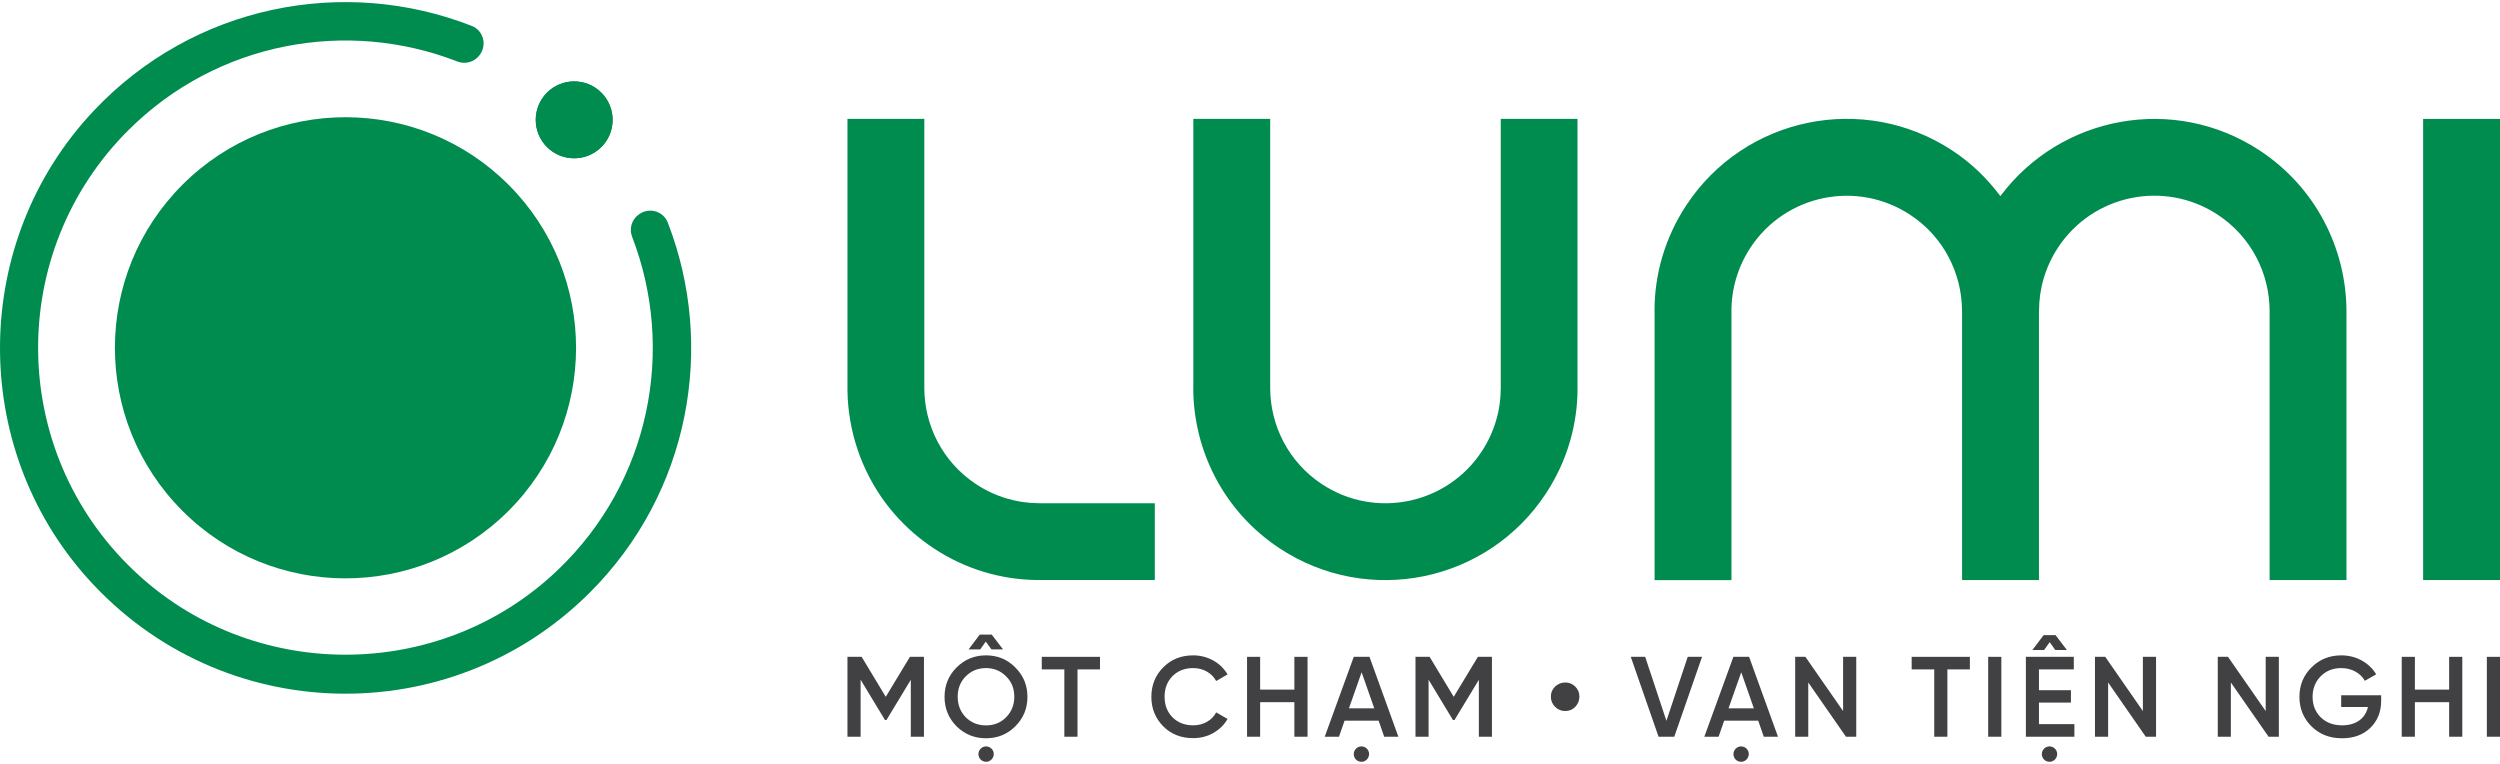<svg width="180" height="55" viewBox="0 0 180 55" fill="none" xmlns="http://www.w3.org/2000/svg">
<path d="M66.525 47.292V53.044H65.578V48.943L63.827 51.838H63.716L61.964 48.938V53.044H61.017V47.292H62.038L63.774 50.171L65.515 47.292H66.525Z" fill="#414042"/>
<path d="M70.992 47.186C71.822 47.186 72.526 47.472 73.103 48.059C73.685 48.636 73.976 49.34 73.976 50.171C73.976 51.002 73.69 51.706 73.103 52.293C72.526 52.87 71.822 53.155 70.992 53.155C70.161 53.155 69.457 52.87 68.87 52.293C68.293 51.711 68.007 51.002 68.007 50.171C68.007 49.34 68.298 48.636 68.87 48.059C69.457 47.472 70.161 47.186 70.992 47.186ZM70.992 52.229C71.568 52.229 72.05 52.034 72.436 51.647C72.828 51.25 73.029 50.758 73.029 50.166C73.029 49.573 72.833 49.081 72.436 48.694C72.05 48.303 71.563 48.102 70.992 48.102C70.415 48.102 69.933 48.298 69.536 48.694C69.15 49.081 68.954 49.573 68.954 50.166C68.954 50.758 69.15 51.25 69.536 51.647C69.933 52.034 70.415 52.229 70.992 52.229ZM70.976 46.192L70.574 46.758H69.737L70.542 45.689H71.404L72.219 46.758H71.383L70.976 46.192ZM70.605 54.69C70.394 54.457 70.394 54.129 70.605 53.907C70.828 53.685 71.172 53.685 71.394 53.907C71.606 54.129 71.606 54.457 71.383 54.69C71.166 54.902 70.838 54.902 70.605 54.69Z" fill="#414042"/>
<path d="M79.199 47.292V48.197H77.58V53.044H76.633V48.197H75.008V47.292H79.199Z" fill="#414042"/>
<path d="M83.755 52.298C83.189 51.721 82.898 51.018 82.898 50.171C82.898 49.324 83.189 48.615 83.755 48.049C84.321 47.472 85.046 47.186 85.909 47.186C86.951 47.186 87.888 47.71 88.385 48.557L87.565 49.033C87.263 48.467 86.639 48.102 85.914 48.102C85.3 48.102 84.803 48.298 84.417 48.684C84.041 49.07 83.85 49.562 83.85 50.166C83.85 50.764 84.041 51.261 84.417 51.642C84.803 52.028 85.295 52.224 85.914 52.224C86.639 52.224 87.269 51.864 87.565 51.293L88.385 51.764C88.147 52.182 87.803 52.52 87.359 52.774C86.925 53.023 86.438 53.145 85.914 53.145C85.046 53.15 84.321 52.864 83.755 52.298Z" fill="#414042"/>
<path d="M93.195 47.292H94.143V53.044H93.195V50.557H90.73V53.044H89.788V47.292H90.73V49.652H93.195V47.292Z" fill="#414042"/>
<path d="M99.662 53.044L99.26 51.886H96.81L96.407 53.044H95.381L97.471 47.292H98.603L100.683 53.044H99.662ZM97.122 51.002H98.948L98.037 48.404L97.122 51.002ZM97.63 54.69C97.418 54.457 97.418 54.129 97.63 53.907C97.852 53.685 98.196 53.685 98.418 53.907C98.63 54.129 98.63 54.457 98.408 54.69C98.191 54.902 97.857 54.902 97.63 54.69Z" fill="#414042"/>
<path d="M107.419 47.292V53.044H106.478V48.943L104.726 51.838H104.61L102.858 48.938V53.044H101.916V47.292H102.932L104.668 50.171L106.409 47.292H107.419Z" fill="#414042"/>
<path d="M111.965 50.891C111.759 50.684 111.663 50.441 111.663 50.15C111.663 49.869 111.764 49.631 111.965 49.435C112.171 49.24 112.415 49.139 112.706 49.139C112.986 49.139 113.224 49.24 113.42 49.435C113.616 49.631 113.717 49.869 113.717 50.15C113.717 50.435 113.616 50.684 113.42 50.891C113.224 51.097 112.986 51.192 112.706 51.192C112.415 51.197 112.171 51.097 111.965 50.891Z" fill="#414042"/>
<path d="M119.416 53.044L117.415 47.292H118.453L119.982 51.901L121.516 47.292H122.548L120.548 53.044H119.416Z" fill="#414042"/>
<path d="M126.993 53.044L126.591 51.886H124.141L123.739 53.044H122.712L124.803 47.292H125.935L128.015 53.044H126.993ZM124.453 51.002H126.279L125.369 48.404L124.453 51.002ZM124.967 54.69C124.755 54.457 124.755 54.129 124.967 53.907C125.189 53.685 125.533 53.685 125.755 53.907C125.967 54.129 125.967 54.457 125.745 54.69C125.522 54.902 125.194 54.902 124.967 54.69Z" fill="#414042"/>
<path d="M132.703 47.292H133.65V53.044H132.909L130.195 49.139V53.044H129.253V47.292H129.988L132.703 51.197V47.292Z" fill="#414042"/>
<path d="M141.831 47.292V48.197H140.212V53.044H139.265V48.197H137.64V47.292H141.831Z" fill="#414042"/>
<path d="M144.096 47.292H143.149V53.044H144.096V47.292Z" fill="#414042"/>
<path d="M146.805 52.139H149.356V53.044H145.863V47.292H149.314V48.197H146.805V49.695H149.107V50.589H146.805V52.139ZM147.578 46.234L147.176 46.8H146.334L147.139 45.731H148.001L148.816 46.8H147.98L147.578 46.234ZM147.171 54.69C146.959 54.457 146.959 54.129 147.171 53.907C147.393 53.685 147.737 53.685 147.959 53.907C148.171 54.129 148.171 54.457 147.954 54.69C147.726 54.902 147.398 54.902 147.171 54.69Z" fill="#414042"/>
<path d="M154.288 47.292H155.235V53.044H154.494L151.785 49.139V53.044H150.838V47.292H151.578L154.288 51.197V47.292Z" fill="#414042"/>
<path d="M163.13 47.292H164.077V53.044H163.337L160.622 49.139V53.044H159.68V47.292H160.415L163.13 51.197V47.292Z" fill="#414042"/>
<path d="M171.443 50.07V50.467C171.443 51.256 171.179 51.907 170.66 52.409C170.142 52.912 169.459 53.155 168.623 53.155C167.734 53.155 167.004 52.87 166.422 52.293C165.845 51.716 165.559 51.012 165.559 50.171C165.559 49.34 165.845 48.631 166.422 48.059C167.004 47.477 167.718 47.186 168.575 47.186C169.655 47.186 170.591 47.721 171.084 48.552L170.269 49.017C169.967 48.467 169.321 48.102 168.575 48.102C167.977 48.102 167.475 48.298 167.088 48.694C166.702 49.086 166.506 49.584 166.506 50.171C166.506 50.764 166.702 51.256 167.088 51.642C167.48 52.028 167.998 52.224 168.633 52.224C169.655 52.224 170.316 51.706 170.491 50.906H168.565V50.06H171.443V50.07Z" fill="#414042"/>
<path d="M176.338 47.292H177.285V53.044H176.338V50.557H173.872V53.044H172.925V47.292H173.872V49.652H176.338V47.292Z" fill="#414042"/>
<path d="M180 47.292H179.053V53.044H180V47.292Z" fill="#414042"/>
<path d="M58.249 30.698C58.249 30.766 58.249 30.84 58.255 30.909L58.249 30.698Z" fill="#008C4F"/>
<path d="M180 8.563H174.465V41.763H180V8.563Z" fill="#008C4F"/>
<path d="M113.59 8.557H108.054V27.93C108.06 29.496 107.615 31.084 106.689 32.497C104.17 36.328 99.022 37.386 95.19 34.867C92.772 33.275 91.454 30.629 91.454 27.93V8.557H85.919V27.93H85.914C85.919 32.428 88.11 36.836 92.142 39.487C98.524 43.689 107.107 41.921 111.304 35.534C112.849 33.185 113.59 30.539 113.584 27.925H113.579V8.557H113.59Z" fill="#008C4F"/>
<path d="M70.288 34.867C67.87 33.275 66.552 30.629 66.552 27.935V8.557H61.017V28.142C61.065 31.031 62.012 33.878 63.774 36.233C64.546 37.259 65.472 38.196 66.547 39C66.774 39.169 67.002 39.328 67.24 39.487C69.531 41 72.114 41.736 74.669 41.762H83.147V36.233H74.839C73.283 36.233 71.695 35.793 70.288 34.867Z" fill="#008C4F"/>
<path d="M162.702 10.838C156.553 6.79 148.377 8.298 144.027 14.119C143.091 12.87 141.948 11.743 140.566 10.838C134.185 6.636 125.602 8.404 121.405 14.791C119.86 17.14 119.119 19.786 119.125 22.4H119.13V41.768H124.665V22.4C124.66 20.834 125.104 19.247 126.03 17.834C128.549 14.002 133.698 12.944 137.529 15.463C139.942 17.05 141.254 19.68 141.265 22.369C141.265 22.379 141.265 22.39 141.265 22.395H141.27V41.763H146.805V22.395H146.811C146.811 22.39 146.811 22.379 146.811 22.374C146.811 20.813 147.25 19.236 148.176 17.828C150.695 13.997 155.844 12.939 159.675 15.458C162.093 17.05 163.411 19.696 163.411 22.395V41.763H168.946V22.395C168.93 17.902 166.739 13.494 162.702 10.838Z" fill="#008C4F"/>
<path d="M36.596 36.799C30.103 43.271 19.588 43.255 13.117 36.762C6.645 30.269 6.661 19.754 13.154 13.283C19.647 6.811 30.161 6.827 36.633 13.32C43.105 19.818 43.089 30.327 36.596 36.799Z" fill="#008C4F"/>
<path d="M43.295 10.589C42.21 11.669 40.459 11.664 39.379 10.584C38.3 9.499 38.305 7.748 39.385 6.668C40.469 5.589 42.221 5.594 43.3 6.673C44.38 7.758 44.38 9.51 43.295 10.589Z" fill="#008C4F"/>
<path d="M43.295 10.589C42.21 11.669 40.459 11.664 39.379 10.584C38.3 9.499 38.305 7.748 39.385 6.668C40.469 5.589 42.221 5.594 43.3 6.673C44.38 7.758 44.38 9.51 43.295 10.589Z" fill="#008C4F"/>
<path d="M46.004 15.436C45.994 15.447 45.983 15.452 45.973 15.458C45.475 15.823 45.29 16.474 45.512 17.05C48.634 25.125 46.846 34.656 40.152 41.048C31.648 49.171 18.08 49.171 9.582 41.032C0.575 32.417 0.47 18.125 9.249 9.367C15.662 2.98 25.012 1.339 32.934 4.43C33.505 4.652 34.156 4.467 34.527 3.975C34.532 3.964 34.543 3.954 34.548 3.943C35.082 3.223 34.797 2.186 33.961 1.863C24.806 -1.719 13.958 0.318 6.73 7.996C-2.076 17.352 -2.266 32.079 6.312 41.646C15.916 52.351 32.394 52.706 42.448 42.683C49.672 35.487 51.545 24.956 48.079 16.024C47.756 15.188 46.724 14.907 46.004 15.436Z" fill="#008C4F"/>
</svg>
